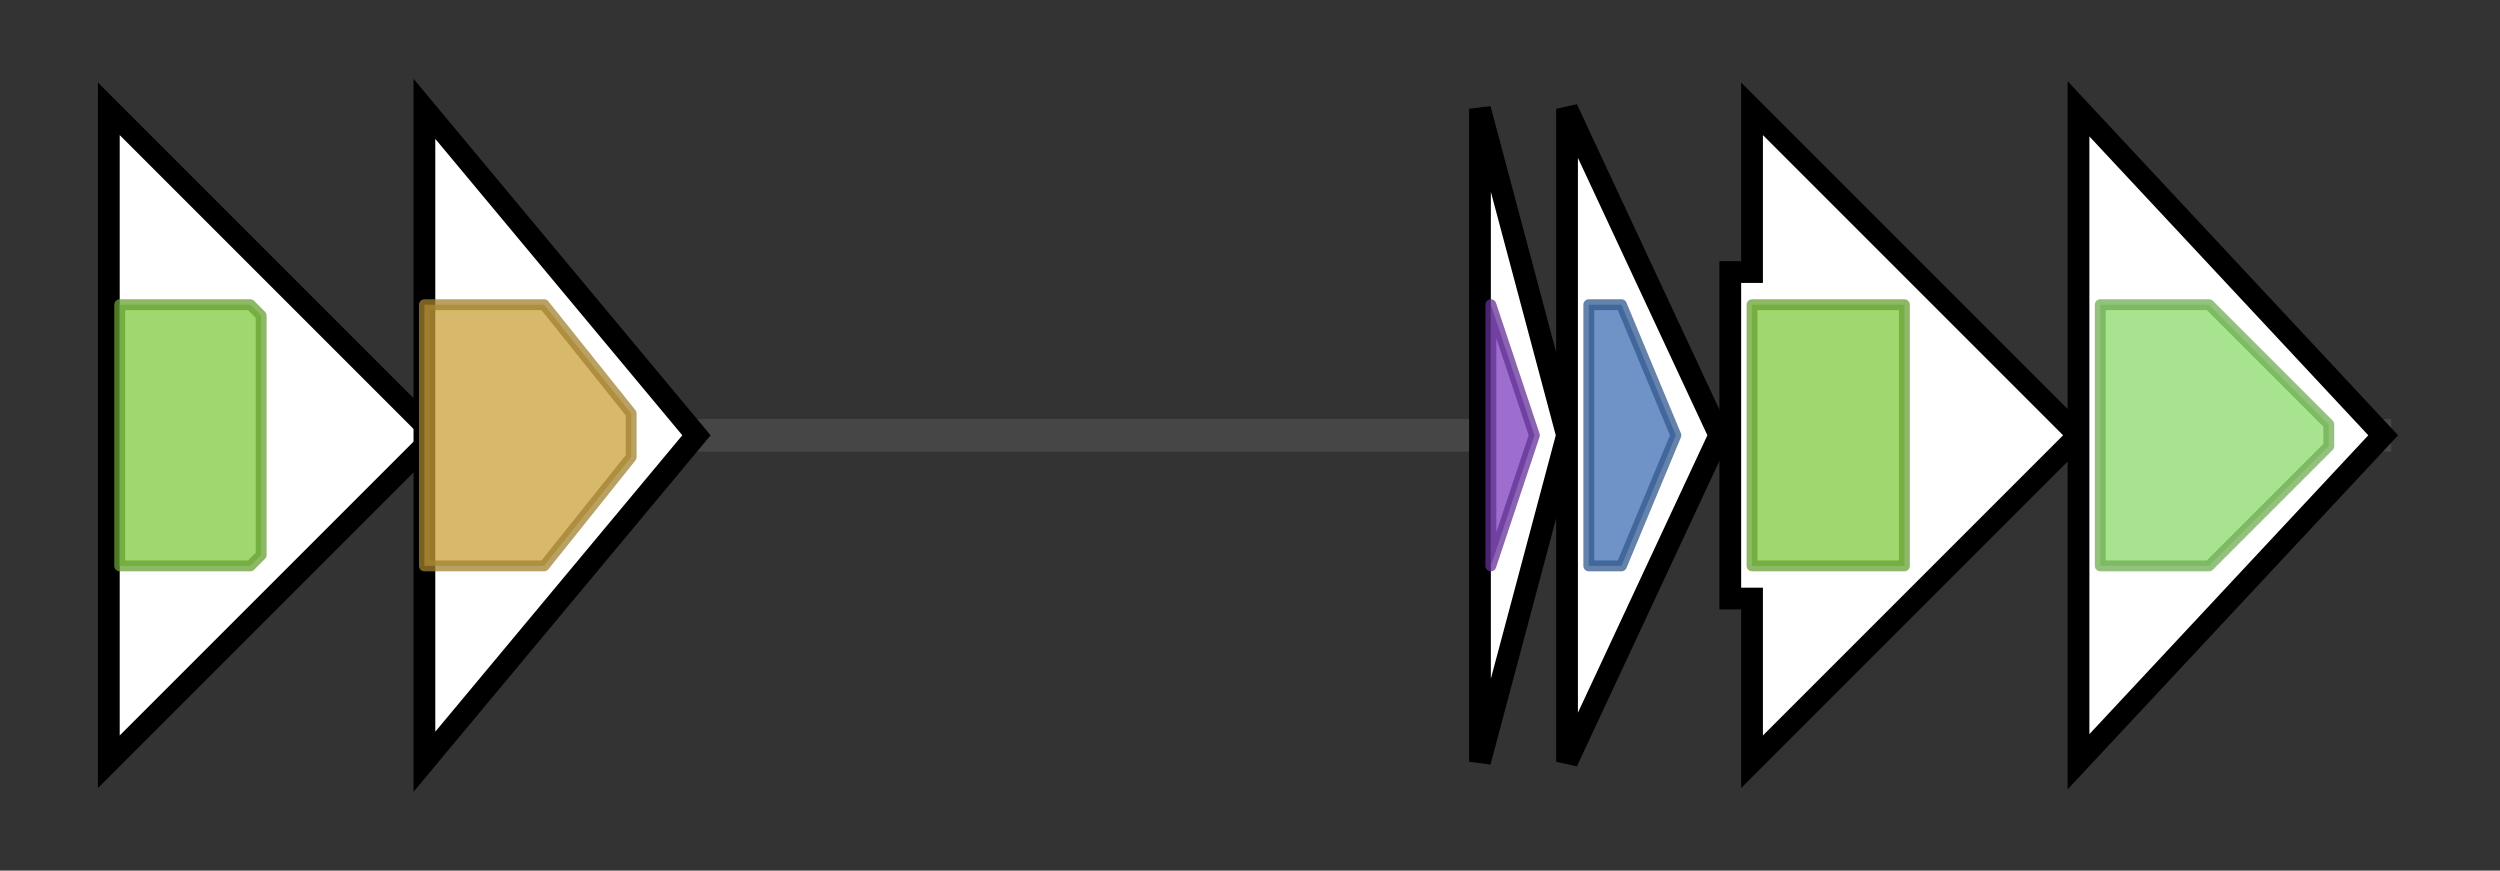 <svg version="1.1" baseProfile="full" xmlns="http://www.w3.org/2000/svg" width="229.733" height="80">
	<rect width="100%" height="100%" fill="#333333" stroke="none"/>
	<g>
		<line x1="10" y1="40.0" x2="219.733" y2="40.0" style="stroke:rgb(70,70,70); stroke-width:3 "/>
		<g>
			<title> (SNOD_34180)
hypothetical protein</title>
			<polygon class=" (SNOD_34180)
hypothetical protein" points="10,25 10,25 10,10 40,40 10,70 10,55 10,55" fill="rgb(255,255,255)" fill-opacity="1.0" stroke="rgb(0,0,0)" stroke-width="2"  />
			<g>
				<title>ABC_tran (PF00005)
"ABC transporter"</title>
				<polygon class="PF00005" points="11,28 23,28 24,29 24,51 23,52 11,52" stroke-linejoin="round" width="13" height="24" fill="rgb(129,201,63)" stroke="rgb(103,160,50)" stroke-width="1" opacity="0.75" />
			</g>
		</g>
		<g>
			<title> (SNOD_34185)
hypothetical protein</title>
			<polygon class=" (SNOD_34185)
hypothetical protein" points="39,10 64,40 39,70" fill="rgb(255,255,255)" fill-opacity="1.0" stroke="rgb(0,0,0)" stroke-width="2"  />
			<g>
				<title>ABC2_membrane_4 (PF12730)
"ABC-2 family transporter protein"</title>
				<polygon class="PF12730" points="39,28 50,28 58,38 58,42 50,52 39,52" stroke-linejoin="round" width="19" height="24" fill="rgb(203,161,59)" stroke="rgb(162,128,47)" stroke-width="1" opacity="0.75" />
			</g>
		</g>
		<g>
			<title> (SNOD_34200)
hypothetical protein</title>
			<polygon class=" (SNOD_34200)
hypothetical protein" points="136,10 144,40 136,70" fill="rgb(255,255,255)" fill-opacity="1.0" stroke="rgb(0,0,0)" stroke-width="2"  />
			<g>
				<title>PqqD (PF05402)
"Coenzyme PQQ synthesis protein D (PqqD)"</title>
				<polygon class="PF05402" points="137,28 137,28 141,40 137,52 137,52" stroke-linejoin="round" width="6" height="24" fill="rgb(124,62,188)" stroke="rgb(99,49,150)" stroke-width="1" opacity="0.75" />
			</g>
		</g>
		<g>
			<title> (SNOD_34205)
hypothetical protein</title>
			<polygon class=" (SNOD_34205)
hypothetical protein" points="144,10 158,40 144,70" fill="rgb(255,255,255)" fill-opacity="1.0" stroke="rgb(0,0,0)" stroke-width="2"  />
			<g>
				<title>Transglut_core3 (PF13471)
"Transglutaminase-like superfamily"</title>
				<polygon class="PF13471" points="146,28 149,28 154,40 149,52 146,52" stroke-linejoin="round" width="11" height="24" fill="rgb(63,111,179)" stroke="rgb(50,88,143)" stroke-width="1" opacity="0.75" />
			</g>
		</g>
		<g>
			<title> (SNOD_34210)
ABC transporter ATP-binding protein</title>
			<polygon class=" (SNOD_34210)
ABC transporter ATP-binding protein" points="159,25 161,25 161,10 191,40 161,70 161,55 159,55" fill="rgb(255,255,255)" fill-opacity="1.0" stroke="rgb(0,0,0)" stroke-width="2"  />
			<g>
				<title>ABC_tran (PF00005)
"ABC transporter"</title>
				<rect class="PF00005" x="161" y="28" stroke-linejoin="round" width="14" height="24" fill="rgb(129,201,63)" stroke="rgb(103,160,50)" stroke-width="1" opacity="0.75" />
			</g>
		</g>
		<g>
			<title> (SNOD_34215)
ABC transporter</title>
			<polygon class=" (SNOD_34215)
ABC transporter" points="191,10 219,40 191,70" fill="rgb(255,255,255)" fill-opacity="1.0" stroke="rgb(0,0,0)" stroke-width="2"  />
			<g>
				<title>ABC2_membrane (PF01061)
"ABC-2 type transporter"</title>
				<polygon class="PF01061" points="193,28 203,28 214,39 214,41 203,52 193,52" stroke-linejoin="round" width="21" height="24" fill="rgb(139,217,106)" stroke="rgb(111,173,84)" stroke-width="1" opacity="0.75" />
			</g>
		</g>
	</g>
</svg>
